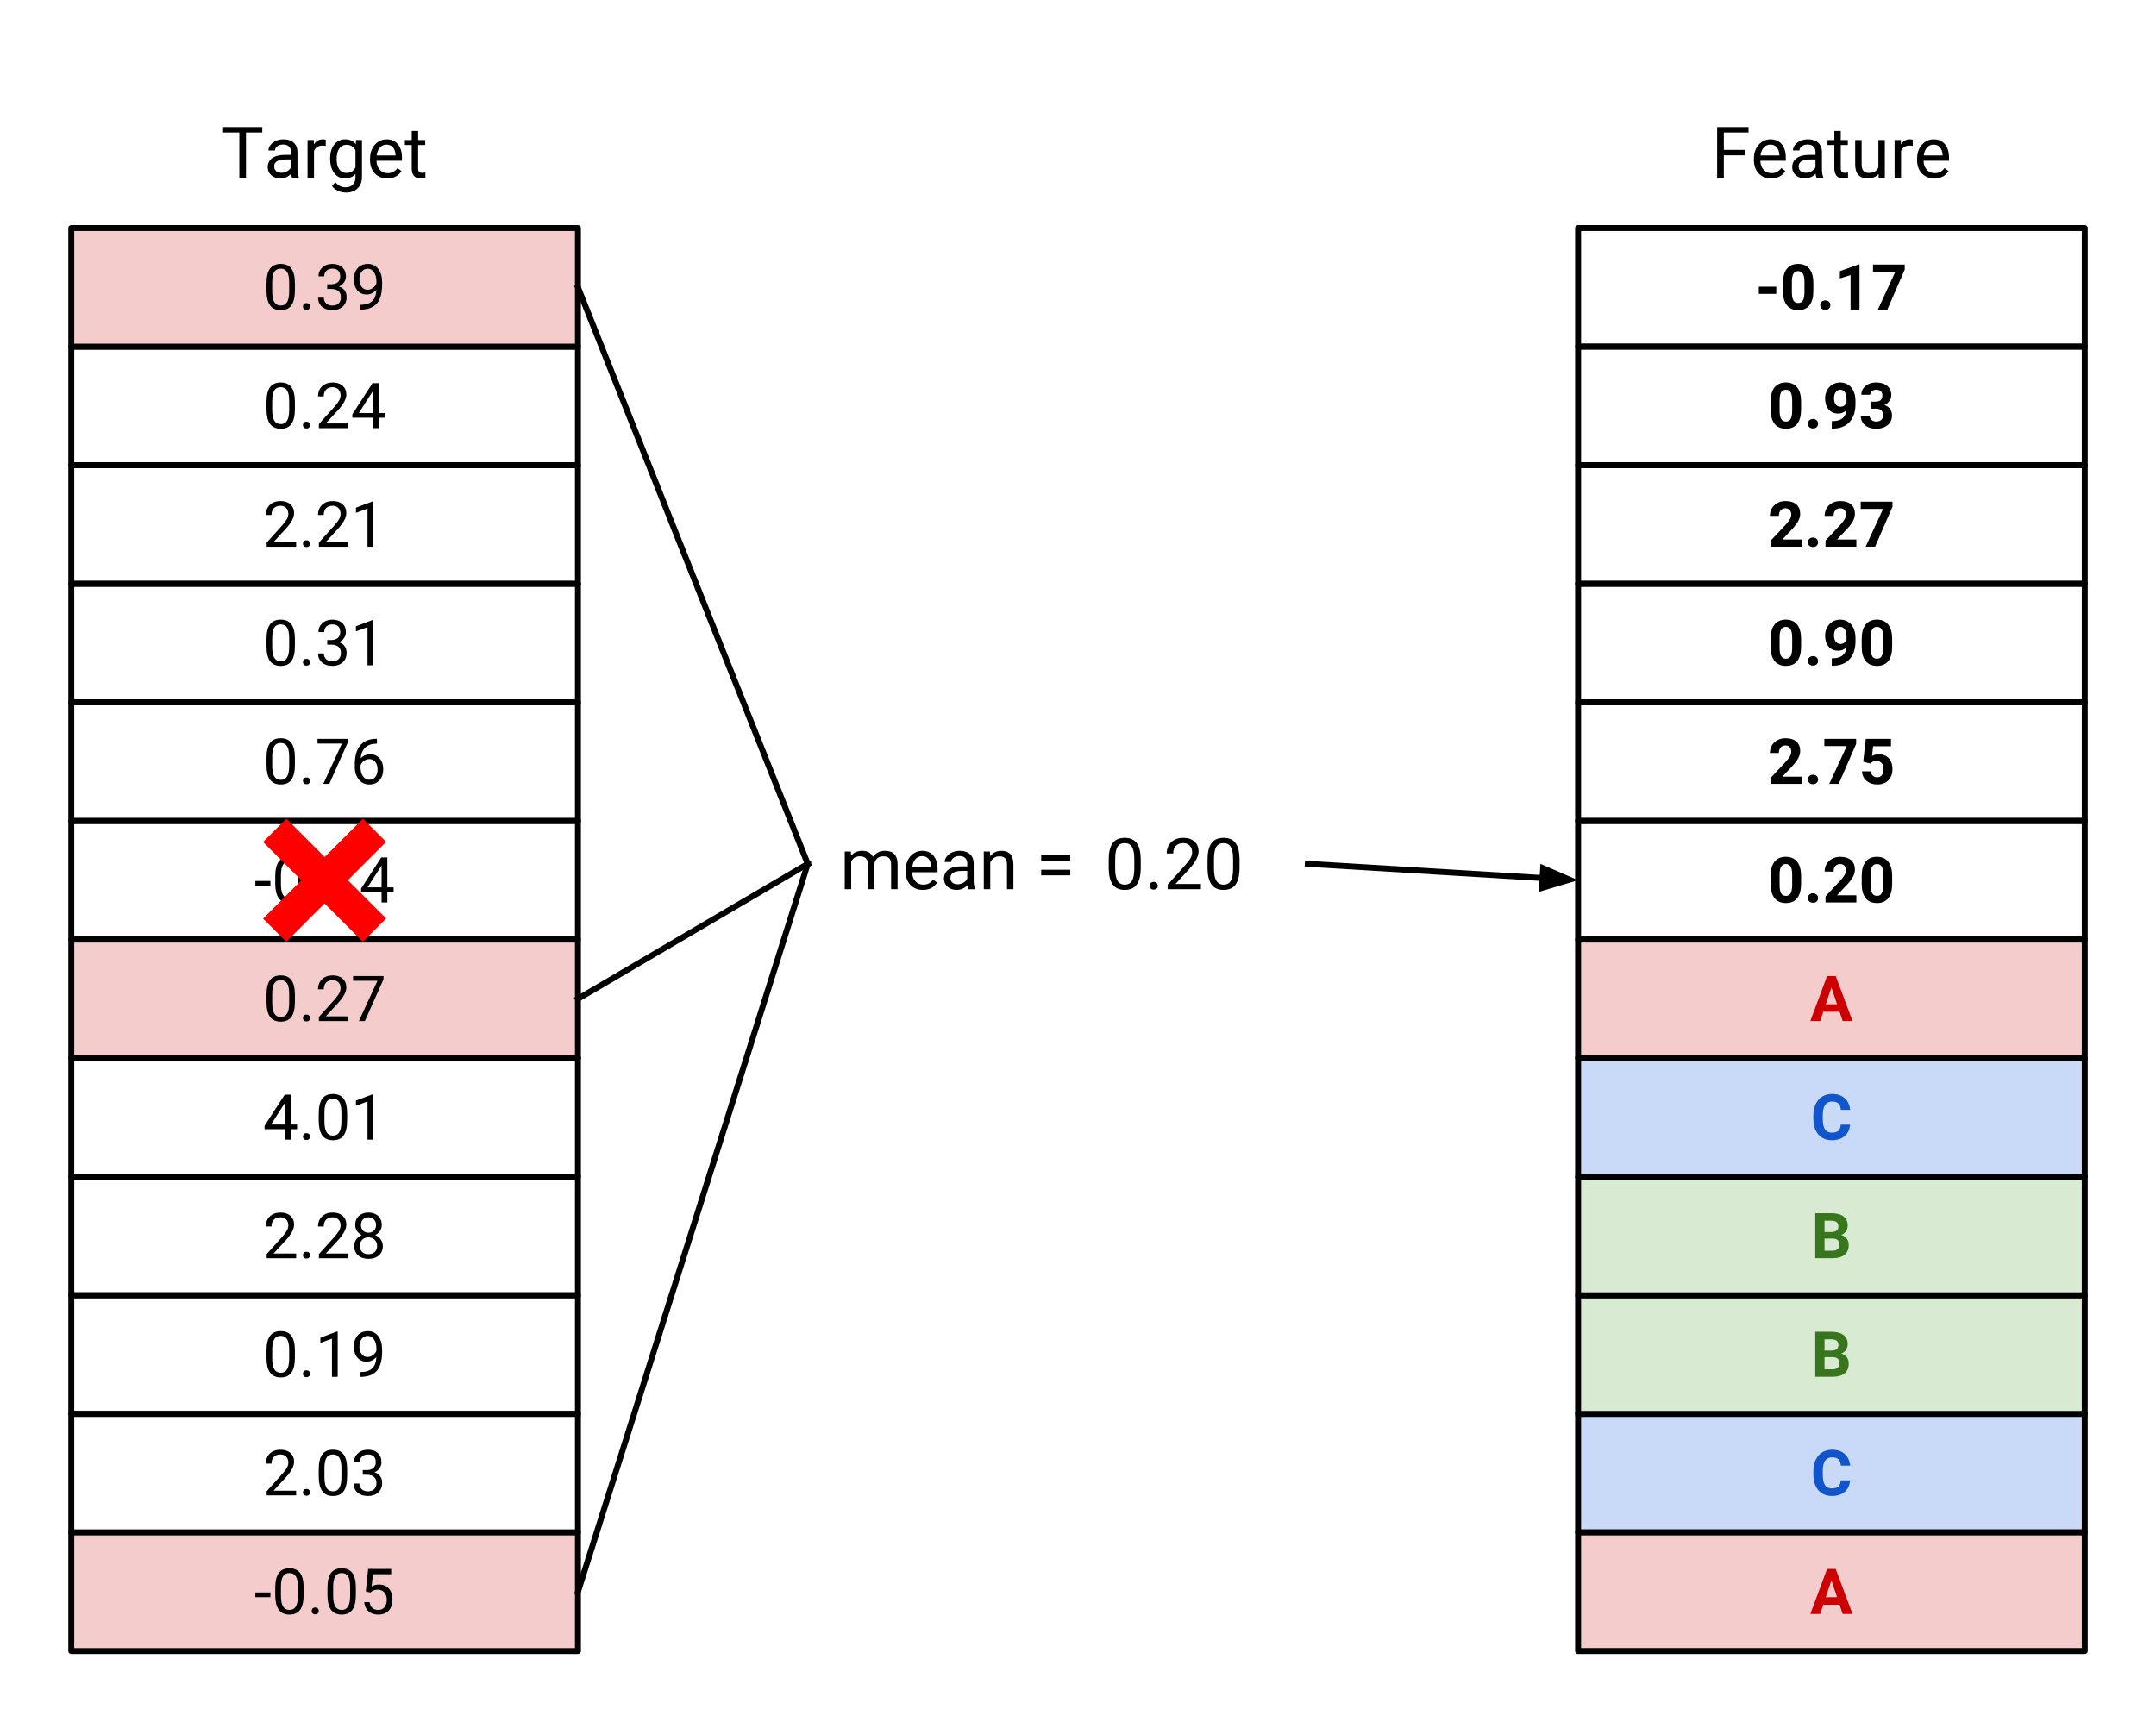 <svg version="1.1" viewBox="0.0 0.0 726.005 581.85" fill="none" stroke="none" stroke-linecap="square" stroke-miterlimit="10" xmlns:xlink="http://www.w3.org/1999/xlink" xmlns="http://www.w3.org/2000/svg"><clipPath id="p.0"><path d="m0 0l726.005 0l0 581.85l-726.005 0l0 -581.85z" clip-rule="nonzero"/></clipPath><g clip-path="url(#p.0)"><path fill="#000000" fill-opacity="0.0" d="m0 0l726.005 0l0 581.85l-726.005 0z" fill-rule="evenodd"/><path fill="#000000" fill-opacity="0.0" d="m0 0l726.016 0l0 581.858l-726.016 0z" fill-rule="evenodd"/><path fill="#000000" fill-opacity="0.0" d="m42.142 25.811l134.331 0l0 50.992l-134.331 0z" fill-rule="evenodd"/><path fill="#000000" d="m88.315 44.628l-5.484 0l0 15.219l-2.234 0l0 -15.219l-5.469 0l0 -1.844l13.188 0l0 1.844zm10.023 15.219q-0.188 -0.375 -0.297 -1.344q-1.516 1.578 -3.609 1.578q-1.875 0 -3.078 -1.062q-1.203 -1.062 -1.203 -2.688q0 -1.984 1.5 -3.078q1.516 -1.094 4.234 -1.094l2.109 0l0 -1.0q0 -1.141 -0.688 -1.812q-0.672 -0.672 -1.984 -0.672q-1.172 0 -1.953 0.594q-0.781 0.578 -0.781 1.406l-2.188 0q0 -0.938 0.672 -1.828q0.688 -0.891 1.828 -1.406q1.156 -0.516 2.547 -0.516q2.188 0 3.422 1.109q1.25 1.094 1.297 3.016l0 5.828q0 1.75 0.453 2.781l0 0.188l-2.281 0zm-3.594 -1.656q1.016 0 1.922 -0.516q0.922 -0.531 1.328 -1.375l0 -2.609l-1.688 0q-3.984 0 -3.984 2.328q0 1.031 0.672 1.609q0.688 0.562 1.75 0.562zm14.945 -9.078q-0.484 -0.078 -1.062 -0.078q-2.125 0 -2.891 1.812l0 9.0l-2.172 0l0 -12.688l2.109 0l0.031 1.469q1.078 -1.703 3.031 -1.703q0.625 0 0.953 0.172l0 2.016zm1.48 4.281q0 -2.953 1.375 -4.703q1.375 -1.766 3.625 -1.766q2.328 0 3.625 1.641l0.109 -1.406l1.984 0l0 12.375q0 2.469 -1.469 3.891q-1.453 1.422 -3.922 1.422q-1.359 0 -2.672 -0.594q-1.312 -0.578 -2.016 -1.609l1.125 -1.297q1.406 1.719 3.422 1.719q1.578 0 2.453 -0.891q0.891 -0.891 0.891 -2.5l0 -1.094q-1.297 1.5 -3.547 1.5q-2.234 0 -3.609 -1.797q-1.375 -1.797 -1.375 -4.891zm2.188 0.25q0 2.141 0.875 3.375q0.875 1.219 2.453 1.219q2.062 0 3.016 -1.859l0 -5.797q-1.0 -1.812 -2.984 -1.812q-1.578 0 -2.469 1.234q-0.891 1.234 -0.891 3.641zm17.059 6.438q-2.578 0 -4.203 -1.688q-1.609 -1.703 -1.609 -4.531l0 -0.406q0 -1.891 0.719 -3.359q0.719 -1.484 2.016 -2.328q1.297 -0.844 2.813 -0.844q2.469 0 3.828 1.641q1.375 1.625 1.375 4.656l0 0.906l-8.578 0q0.047 1.875 1.094 3.031q1.047 1.156 2.656 1.156q1.156 0 1.953 -0.469q0.797 -0.469 1.391 -1.25l1.328 1.031q-1.594 2.453 -4.781 2.453zm-0.266 -11.375q-1.312 0 -2.203 0.969q-0.891 0.953 -1.109 2.672l6.359 0l0 -0.172q-0.094 -1.641 -0.891 -2.547q-0.797 -0.922 -2.156 -0.922zm10.652 -4.609l0 3.062l2.375 0l0 1.688l-2.375 0l0 7.859q0 0.766 0.312 1.141q0.328 0.375 1.094 0.375q0.375 0 1.031 -0.141l0 1.766q-0.859 0.234 -1.672 0.234q-1.453 0 -2.188 -0.875q-0.734 -0.891 -0.734 -2.5l0 -7.859l-2.312 0l0 -1.688l2.312 0l0 -3.062l2.156 0z" fill-rule="nonzero"/><path fill="#000000" fill-opacity="0.0" d="m24.0 476.173l170.614 0l0 39.937l-170.614 0z" fill-rule="evenodd"/><path stroke="#000000" stroke-width="2.0" stroke-linejoin="round" stroke-linecap="butt" d="m24.0 476.173l170.614 0l0 39.937l-170.614 0z" fill-rule="evenodd"/><path fill="#000000" d="m99.724 503.622l-9.922 0l0 -1.391l5.25 -5.828q1.156 -1.328 1.594 -2.156q0.453 -0.828 0.453 -1.703q0 -1.188 -0.719 -1.938q-0.719 -0.766 -1.922 -0.766q-1.438 0 -2.234 0.812q-0.797 0.812 -0.797 2.281l-1.922 0q0 -2.094 1.344 -3.391q1.359 -1.297 3.609 -1.297q2.125 0 3.344 1.109q1.234 1.109 1.234 2.953q0 2.234 -2.859 5.328l-4.062 4.406l7.609 0l0 1.578zm2.289 -1.016q0 -0.5 0.297 -0.828q0.297 -0.328 0.891 -0.328q0.594 0 0.891 0.328q0.312 0.328 0.312 0.828q0 0.484 -0.312 0.812q-0.297 0.312 -0.891 0.312q-0.594 0 -0.891 -0.312q-0.297 -0.328 -0.297 -0.812zm14.879 -5.453q0 3.391 -1.156 5.031q-1.156 1.641 -3.609 1.641q-2.422 0 -3.594 -1.609q-1.172 -1.609 -1.203 -4.797l0 -2.578q0 -3.344 1.156 -4.969q1.156 -1.625 3.625 -1.625q2.438 0 3.594 1.578q1.156 1.562 1.188 4.828l0 2.5zm-1.922 -2.641q0 -2.438 -0.688 -3.547q-0.688 -1.125 -2.172 -1.125q-1.484 0 -2.172 1.109q-0.672 1.109 -0.688 3.422l0 3.078q0 2.469 0.703 3.641q0.719 1.172 2.172 1.172q1.422 0 2.109 -1.109q0.703 -1.109 0.734 -3.484l0 -3.156zm7.195 0.594l1.453 0q1.359 -0.031 2.141 -0.719q0.781 -0.703 0.781 -1.891q0 -2.656 -2.656 -2.656q-1.25 0 -2.0 0.719q-0.734 0.703 -0.734 1.875l-1.938 0q0 -1.797 1.312 -2.984q1.328 -1.203 3.359 -1.203q2.141 0 3.359 1.141q1.219 1.141 1.219 3.156q0 0.984 -0.641 1.922q-0.641 0.922 -1.734 1.375q1.25 0.391 1.922 1.312q0.688 0.922 0.688 2.234q0 2.047 -1.344 3.25q-1.328 1.188 -3.469 1.188q-2.125 0 -3.469 -1.156q-1.328 -1.156 -1.328 -3.047l1.938 0q0 1.203 0.781 1.922q0.781 0.719 2.094 0.719q1.391 0 2.125 -0.734q0.75 -0.734 0.75 -2.094q0 -1.328 -0.812 -2.031q-0.812 -0.703 -2.344 -0.734l-1.453 0l0 -1.562z" fill-rule="nonzero"/><path fill="#000000" fill-opacity="0.0" d="m24.0 436.236l170.614 0l0 39.937l-170.614 0z" fill-rule="evenodd"/><path stroke="#000000" stroke-width="2.0" stroke-linejoin="round" stroke-linecap="butt" d="m24.0 436.236l170.614 0l0 39.937l-170.614 0z" fill-rule="evenodd"/><path fill="#000000" d="m99.302 457.216q0 3.391 -1.156 5.031q-1.156 1.641 -3.609 1.641q-2.422 0 -3.594 -1.609q-1.172 -1.609 -1.203 -4.797l0 -2.578q0 -3.344 1.156 -4.969q1.156 -1.625 3.625 -1.625q2.438 0 3.594 1.578q1.156 1.562 1.188 4.828l0 2.5zm-1.922 -2.641q0 -2.438 -0.688 -3.547q-0.688 -1.125 -2.172 -1.125q-1.484 0 -2.172 1.109q-0.672 1.109 -0.688 3.422l0 3.078q0 2.469 0.703 3.641q0.719 1.172 2.172 1.172q1.422 0 2.109 -1.109q0.703 -1.109 0.734 -3.484l0 -3.156zm4.632 8.094q0 -0.5 0.297 -0.828q0.297 -0.328 0.891 -0.328q0.594 0 0.891 0.328q0.312 0.328 0.312 0.828q0 0.484 -0.312 0.812q-0.297 0.312 -0.891 0.312q-0.594 0 -0.891 -0.312q-0.297 -0.328 -0.297 -0.812zm11.707 1.016l-1.938 0l0 -12.844l-3.891 1.438l0 -1.75l5.531 -2.078l0.297 0l0 15.234zm13.023 -6.672q-0.594 0.719 -1.438 1.156q-0.844 0.438 -1.844 0.438q-1.312 0 -2.281 -0.641q-0.969 -0.641 -1.5 -1.812q-0.531 -1.172 -0.531 -2.594q0 -1.516 0.578 -2.734q0.578 -1.219 1.641 -1.859q1.062 -0.656 2.469 -0.656q2.25 0 3.547 1.688q1.297 1.688 1.297 4.578l0 0.562q0 4.438 -1.75 6.469q-1.75 2.031 -5.281 2.094l-0.375 0l0 -1.625l0.406 0q2.391 -0.047 3.672 -1.25q1.281 -1.203 1.391 -3.812zm-2.969 0q0.969 0 1.781 -0.594q0.828 -0.594 1.203 -1.469l0 -0.766q0 -1.891 -0.828 -3.078q-0.812 -1.188 -2.078 -1.188q-1.266 0 -2.047 0.984q-0.766 0.969 -0.766 2.547q0 1.562 0.734 2.562q0.75 1.0 2.0 1.0z" fill-rule="nonzero"/><path fill="#000000" fill-opacity="0.0" d="m24.0 396.299l170.614 0l0 39.937l-170.614 0z" fill-rule="evenodd"/><path stroke="#000000" stroke-width="2.0" stroke-linejoin="round" stroke-linecap="butt" d="m24.0 396.299l170.614 0l0 39.937l-170.614 0z" fill-rule="evenodd"/><path fill="#000000" d="m99.724 423.748l-9.922 0l0 -1.391l5.25 -5.828q1.156 -1.328 1.594 -2.156q0.453 -0.828 0.453 -1.703q0 -1.188 -0.719 -1.938q-0.719 -0.766 -1.922 -0.766q-1.438 0 -2.234 0.812q-0.797 0.812 -0.797 2.281l-1.922 0q0 -2.094 1.344 -3.391q1.359 -1.297 3.609 -1.297q2.125 0 3.344 1.109q1.234 1.109 1.234 2.953q0 2.234 -2.859 5.328l-4.062 4.406l7.609 0l0 1.578zm2.289 -1.016q0 -0.5 0.297 -0.828q0.297 -0.328 0.891 -0.328q0.594 0 0.891 0.328q0.312 0.328 0.312 0.828q0 0.484 -0.312 0.812q-0.297 0.312 -0.891 0.312q-0.594 0 -0.891 -0.312q-0.297 -0.328 -0.297 -0.812zm15.301 1.016l-9.922 0l0 -1.391l5.25 -5.828q1.156 -1.328 1.594 -2.156q0.453 -0.828 0.453 -1.703q0 -1.188 -0.719 -1.938q-0.719 -0.766 -1.922 -0.766q-1.438 0 -2.234 0.812q-0.797 0.812 -0.797 2.281l-1.922 0q0 -2.094 1.344 -3.391q1.359 -1.297 3.609 -1.297q2.125 0 3.344 1.109q1.234 1.109 1.234 2.953q0 2.234 -2.859 5.328l-4.062 4.406l7.609 0l0 1.578zm11.242 -11.203q0 1.125 -0.594 2.016q-0.594 0.891 -1.625 1.391q1.188 0.5 1.875 1.484q0.703 0.984 0.703 2.219q0 1.969 -1.328 3.141q-1.328 1.156 -3.5 1.156q-2.188 0 -3.5 -1.172q-1.312 -1.172 -1.312 -3.125q0 -1.234 0.672 -2.219q0.672 -0.984 1.859 -1.5q-1.016 -0.5 -1.609 -1.375q-0.578 -0.891 -0.578 -2.016q0 -1.922 1.234 -3.047q1.234 -1.125 3.234 -1.125q2.0 0 3.234 1.125q1.234 1.125 1.234 3.047zm-1.562 7.062q0 -1.266 -0.812 -2.062q-0.812 -0.812 -2.109 -0.812q-1.297 0 -2.094 0.797q-0.781 0.797 -0.781 2.094q0 1.281 0.766 2.031q0.766 0.734 2.125 0.734q1.359 0 2.125 -0.75q0.781 -0.75 0.781 -2.031zm-2.906 -9.641q-1.125 0 -1.828 0.703q-0.703 0.703 -0.703 1.906q0 1.156 0.688 1.875q0.688 0.703 1.844 0.703q1.156 0 1.844 -0.703q0.703 -0.719 0.703 -1.875q0 -1.156 -0.719 -1.875q-0.719 -0.734 -1.828 -0.734z" fill-rule="nonzero"/><path fill="#000000" fill-opacity="0.0" d="m24.0 356.362l170.614 0l0 39.937l-170.614 0z" fill-rule="evenodd"/><path stroke="#000000" stroke-width="2.0" stroke-linejoin="round" stroke-linecap="butt" d="m24.0 356.362l170.614 0l0 39.937l-170.614 0z" fill-rule="evenodd"/><path fill="#000000" d="m97.927 378.717l2.109 0l0 1.578l-2.109 0l0 3.516l-1.938 0l0 -3.516l-6.906 0l0 -1.141l6.797 -10.5l2.047 0l0 10.062zm-6.656 0l4.719 0l0 -7.438l-0.219 0.422l-4.5 7.016zm10.742 4.078q0 -0.5 0.297 -0.828q0.297 -0.328 0.891 -0.328q0.594 0 0.891 0.328q0.312 0.328 0.312 0.828q0 0.484 -0.312 0.812q-0.297 0.312 -0.891 0.312q-0.594 0 -0.891 -0.312q-0.297 -0.328 -0.297 -0.812zm14.879 -5.453q0 3.391 -1.156 5.031q-1.156 1.641 -3.609 1.641q-2.422 0 -3.594 -1.609q-1.172 -1.609 -1.203 -4.797l0 -2.578q0 -3.344 1.156 -4.969q1.156 -1.625 3.625 -1.625q2.438 0 3.594 1.578q1.156 1.562 1.188 4.828l0 2.5zm-1.922 -2.641q0 -2.438 -0.688 -3.547q-0.688 -1.125 -2.172 -1.125q-1.484 0 -2.172 1.109q-0.672 1.109 -0.688 3.422l0 3.078q0 2.469 0.703 3.641q0.719 1.172 2.172 1.172q1.422 0 2.109 -1.109q0.703 -1.109 0.734 -3.484l0 -3.156zm10.726 9.109l-1.938 0l0 -12.844l-3.891 1.438l0 -1.75l5.531 -2.078l0.297 0l0 15.234z" fill-rule="nonzero"/><path fill="#f4cccc" d="m24.0 316.425l170.614 0l0 39.937l-170.614 0z" fill-rule="evenodd"/><path stroke="#000000" stroke-width="2.0" stroke-linejoin="round" stroke-linecap="butt" d="m24.0 316.425l170.614 0l0 39.937l-170.614 0z" fill-rule="evenodd"/><path fill="#000000" d="m99.302 337.405q0 3.391 -1.156 5.031q-1.156 1.641 -3.609 1.641q-2.422 0 -3.594 -1.609q-1.172 -1.609 -1.203 -4.797l0 -2.578q0 -3.344 1.156 -4.969q1.156 -1.625 3.625 -1.625q2.438 0 3.594 1.578q1.156 1.562 1.188 4.828l0 2.5zm-1.922 -2.641q0 -2.438 -0.688 -3.547q-0.688 -1.125 -2.172 -1.125q-1.484 0 -2.172 1.109q-0.672 1.109 -0.688 3.422l0 3.078q0 2.469 0.703 3.641q0.719 1.172 2.172 1.172q1.422 0 2.109 -1.109q0.703 -1.109 0.734 -3.484l0 -3.156zm4.632 8.094q0 -0.5 0.297 -0.828q0.297 -0.328 0.891 -0.328q0.594 0 0.891 0.328q0.312 0.328 0.312 0.828q0 0.484 -0.312 0.812q-0.297 0.312 -0.891 0.312q-0.594 0 -0.891 -0.312q-0.297 -0.328 -0.297 -0.812zm15.301 1.016l-9.922 0l0 -1.391l5.25 -5.828q1.156 -1.328 1.594 -2.156q0.453 -0.828 0.453 -1.703q0 -1.188 -0.719 -1.938q-0.719 -0.766 -1.922 -0.766q-1.438 0 -2.234 0.812q-0.797 0.812 -0.797 2.281l-1.922 0q0 -2.094 1.344 -3.391q1.359 -1.297 3.609 -1.297q2.125 0 3.344 1.109q1.234 1.109 1.234 2.953q0 2.234 -2.859 5.328l-4.062 4.406l7.609 0l0 1.578zm11.836 -14.078l-6.281 14.078l-2.016 0l6.266 -13.578l-8.219 0l0 -1.578l10.25 0l0 1.078z" fill-rule="nonzero"/><path fill="#000000" fill-opacity="0.0" d="m24.0 276.488l170.614 0l0 39.937l-170.614 0z" fill-rule="evenodd"/><path stroke="#000000" stroke-width="2.0" stroke-linejoin="round" stroke-linecap="butt" d="m24.0 276.488l170.614 0l0 39.937l-170.614 0z" fill-rule="evenodd"/><path fill="#000000" d="m91.063 298.28l-5.078 0l0 -1.578l5.078 0l0 1.578zm11.181 -0.812q0 3.391 -1.156 5.031q-1.156 1.641 -3.609 1.641q-2.422 0 -3.594 -1.609q-1.172 -1.609 -1.203 -4.797l0 -2.578q0 -3.344 1.156 -4.969q1.156 -1.625 3.625 -1.625q2.438 0 3.594 1.578q1.156 1.562 1.188 4.828l0 2.5zm-1.922 -2.641q0 -2.438 -0.688 -3.547q-0.688 -1.125 -2.172 -1.125q-1.484 0 -2.172 1.109q-0.672 1.109 -0.688 3.422l0 3.078q0 2.469 0.703 3.641q0.719 1.172 2.172 1.172q1.422 0 2.109 -1.109q0.703 -1.109 0.734 -3.484l0 -3.156zm4.632 8.094q0 -0.5 0.297 -0.828q0.297 -0.328 0.891 -0.328q0.594 0 0.891 0.328q0.312 0.328 0.312 0.828q0 0.484 -0.312 0.812q-0.297 0.312 -0.891 0.312q-0.594 0 -0.891 -0.312q-0.297 -0.328 -0.297 -0.812zm15.16 -13.062l-6.281 14.078l-2.016 0l6.266 -13.578l-8.219 0l0 -1.578l10.25 0l0 1.078zm10.32 8.984l2.109 0l0 1.578l-2.109 0l0 3.516l-1.938 0l0 -3.516l-6.906 0l0 -1.141l6.797 -10.5l2.047 0l0 10.062zm-6.656 0l4.719 0l0 -7.438l-0.219 0.422l-4.5 7.016z" fill-rule="nonzero"/><path fill="#000000" fill-opacity="0.0" d="m24.0 236.551l170.614 0l0 39.937l-170.614 0z" fill-rule="evenodd"/><path stroke="#000000" stroke-width="2.0" stroke-linejoin="round" stroke-linecap="butt" d="m24.0 236.551l170.614 0l0 39.937l-170.614 0z" fill-rule="evenodd"/><path fill="#000000" d="m99.302 257.531q0 3.391 -1.156 5.031q-1.156 1.641 -3.609 1.641q-2.422 0 -3.594 -1.609q-1.172 -1.609 -1.203 -4.797l0 -2.578q0 -3.344 1.156 -4.969q1.156 -1.625 3.625 -1.625q2.438 0 3.594 1.578q1.156 1.562 1.188 4.828l0 2.5zm-1.922 -2.641q0 -2.438 -0.688 -3.547q-0.688 -1.125 -2.172 -1.125q-1.484 0 -2.172 1.109q-0.672 1.109 -0.688 3.422l0 3.078q0 2.469 0.703 3.641q0.719 1.172 2.172 1.172q1.422 0 2.109 -1.109q0.703 -1.109 0.734 -3.484l0 -3.156zm4.632 8.094q0 -0.5 0.297 -0.828q0.297 -0.328 0.891 -0.328q0.594 0 0.891 0.328q0.312 0.328 0.312 0.828q0 0.484 -0.312 0.812q-0.297 0.312 -0.891 0.312q-0.594 0 -0.891 -0.312q-0.297 -0.328 -0.297 -0.812zm15.16 -13.063l-6.281 14.078l-2.016 0l6.266 -13.578l-8.219 0l0 -1.578l10.25 0l0 1.078zm9.757 -1.094l0 1.641l-0.359 0q-2.25 0.031 -3.594 1.328q-1.328 1.297 -1.531 3.625q1.203 -1.375 3.266 -1.375q1.984 0 3.156 1.406q1.187 1.391 1.187 3.594q0 2.344 -1.281 3.75q-1.266 1.406 -3.406 1.406q-2.188 0 -3.547 -1.672q-1.344 -1.672 -1.344 -4.297l0 -0.75q0 -4.172 1.781 -6.391q1.797 -2.219 5.328 -2.266l0.344 0zm-2.531 6.828q-1.0 0 -1.828 0.594q-0.828 0.594 -1.156 1.484l0 0.719q0 1.875 0.844 3.016q0.844 1.141 2.109 1.141q1.297 0 2.031 -0.953q0.75 -0.953 0.75 -2.516q0 -1.562 -0.75 -2.516q-0.75 -0.969 -2.0 -0.969z" fill-rule="nonzero"/><path fill="#000000" fill-opacity="0.0" d="m24.0 196.614l170.614 0l0 39.937l-170.614 0z" fill-rule="evenodd"/><path stroke="#000000" stroke-width="2.0" stroke-linejoin="round" stroke-linecap="butt" d="m24.0 196.614l170.614 0l0 39.937l-170.614 0z" fill-rule="evenodd"/><path fill="#000000" d="m99.302 217.594q0 3.391 -1.156 5.031q-1.156 1.641 -3.609 1.641q-2.422 0 -3.594 -1.609q-1.172 -1.609 -1.203 -4.797l0 -2.578q0 -3.344 1.156 -4.969q1.156 -1.625 3.625 -1.625q2.438 0 3.594 1.578q1.156 1.562 1.188 4.828l0 2.5zm-1.922 -2.641q0 -2.438 -0.688 -3.547q-0.688 -1.125 -2.172 -1.125q-1.484 0 -2.172 1.109q-0.672 1.109 -0.688 3.422l0 3.078q0 2.469 0.703 3.641q0.719 1.172 2.172 1.172q1.422 0 2.109 -1.109q0.703 -1.109 0.734 -3.484l0 -3.156zm4.632 8.094q0 -0.5 0.297 -0.828q0.297 -0.328 0.891 -0.328q0.594 0 0.891 0.328q0.312 0.328 0.312 0.828q0 0.484 -0.312 0.812q-0.297 0.312 -0.891 0.312q-0.594 0 -0.891 -0.312q-0.297 -0.328 -0.297 -0.812zm8.176 -7.5l1.453 0q1.359 -0.031 2.141 -0.719q0.781 -0.703 0.781 -1.891q0 -2.656 -2.656 -2.656q-1.25 0 -2.0 0.719q-0.734 0.703 -0.734 1.875l-1.938 0q0 -1.797 1.312 -2.984q1.328 -1.203 3.359 -1.203q2.141 0 3.359 1.141q1.219 1.141 1.219 3.156q0 0.984 -0.641 1.922q-0.641 0.922 -1.734 1.375q1.25 0.391 1.922 1.312q0.688 0.922 0.688 2.234q0 2.047 -1.344 3.25q-1.328 1.188 -3.469 1.188q-2.125 0 -3.469 -1.156q-1.328 -1.156 -1.328 -3.047l1.938 0q0 1.203 0.781 1.922q0.781 0.719 2.094 0.719q1.391 0 2.125 -0.734q0.75 -0.734 0.75 -2.094q0 -1.328 -0.812 -2.031q-0.812 -0.703 -2.344 -0.734l-1.453 0l0 -1.562zm15.507 8.516l-1.938 0l0 -12.844l-3.891 1.438l0 -1.75l5.531 -2.078l0.297 0l0 15.234z" fill-rule="nonzero"/><path fill="#000000" fill-opacity="0.0" d="m24.0 156.677l170.614 0l0 39.937l-170.614 0z" fill-rule="evenodd"/><path stroke="#000000" stroke-width="2.0" stroke-linejoin="round" stroke-linecap="butt" d="m24.0 156.677l170.614 0l0 39.937l-170.614 0z" fill-rule="evenodd"/><path fill="#000000" d="m99.724 184.126l-9.922 0l0 -1.391l5.25 -5.828q1.156 -1.328 1.594 -2.156q0.453 -0.828 0.453 -1.703q0 -1.188 -0.719 -1.938q-0.719 -0.766 -1.922 -0.766q-1.438 0 -2.234 0.812q-0.797 0.812 -0.797 2.281l-1.922 0q0 -2.094 1.344 -3.391q1.359 -1.297 3.609 -1.297q2.125 0 3.344 1.109q1.234 1.109 1.234 2.953q0 2.234 -2.859 5.328l-4.062 4.406l7.609 0l0 1.578zm2.289 -1.016q0 -0.5 0.297 -0.828q0.297 -0.328 0.891 -0.328q0.594 0 0.891 0.328q0.312 0.328 0.312 0.828q0 0.484 -0.312 0.812q-0.297 0.312 -0.891 0.312q-0.594 0 -0.891 -0.312q-0.297 -0.328 -0.297 -0.812zm15.301 1.016l-9.922 0l0 -1.391l5.25 -5.828q1.156 -1.328 1.594 -2.156q0.453 -0.828 0.453 -1.703q0 -1.188 -0.719 -1.938q-0.719 -0.766 -1.922 -0.766q-1.438 0 -2.234 0.812q-0.797 0.812 -0.797 2.281l-1.922 0q0 -2.094 1.344 -3.391q1.359 -1.297 3.609 -1.297q2.125 0 3.344 1.109q1.234 1.109 1.234 2.953q0 2.234 -2.859 5.328l-4.062 4.406l7.609 0l0 1.578zm8.382 0l-1.938 0l0 -12.844l-3.891 1.438l0 -1.75l5.531 -2.078l0.297 0l0 15.234z" fill-rule="nonzero"/><path fill="#000000" fill-opacity="0.0" d="m24.0 116.74l170.614 0l0 39.937l-170.614 0z" fill-rule="evenodd"/><path stroke="#000000" stroke-width="2.0" stroke-linejoin="round" stroke-linecap="butt" d="m24.0 116.74l170.614 0l0 39.937l-170.614 0z" fill-rule="evenodd"/><path fill="#000000" d="m99.302 137.72q0 3.391 -1.156 5.031q-1.156 1.641 -3.609 1.641q-2.422 0 -3.594 -1.609q-1.172 -1.609 -1.203 -4.797l0 -2.578q0 -3.344 1.156 -4.969q1.156 -1.625 3.625 -1.625q2.438 0 3.594 1.578q1.156 1.562 1.188 4.828l0 2.5zm-1.922 -2.641q0 -2.438 -0.688 -3.547q-0.688 -1.125 -2.172 -1.125q-1.484 0 -2.172 1.109q-0.672 1.109 -0.688 3.422l0 3.078q0 2.469 0.703 3.641q0.719 1.172 2.172 1.172q1.422 0 2.109 -1.109q0.703 -1.109 0.734 -3.484l0 -3.156zm4.632 8.094q0 -0.5 0.297 -0.828q0.297 -0.328 0.891 -0.328q0.594 0 0.891 0.328q0.312 0.328 0.312 0.828q0 0.484 -0.312 0.812q-0.297 0.312 -0.891 0.312q-0.594 0 -0.891 -0.312q-0.297 -0.328 -0.297 -0.812zm15.301 1.016l-9.922 0l0 -1.391l5.25 -5.828q1.156 -1.328 1.594 -2.156q0.453 -0.828 0.453 -1.703q0 -1.188 -0.719 -1.938q-0.719 -0.766 -1.922 -0.766q-1.438 0 -2.234 0.812q-0.797 0.812 -0.797 2.281l-1.922 0q0 -2.094 1.344 -3.391q1.359 -1.297 3.609 -1.297q2.125 0 3.344 1.109q1.234 1.109 1.234 2.953q0 2.234 -2.859 5.328l-4.062 4.406l7.609 0l0 1.578zm10.179 -5.094l2.109 0l0 1.578l-2.109 0l0 3.516l-1.938 0l0 -3.516l-6.906 0l0 -1.141l6.797 -10.5l2.047 0l0 10.062zm-6.656 0l4.719 0l0 -7.438l-0.219 0.422l-4.5 7.016z" fill-rule="nonzero"/><path fill="#f4cccc" d="m24.0 76.803l170.614 0l0 39.937l-170.614 0z" fill-rule="evenodd"/><path stroke="#000000" stroke-width="2.0" stroke-linejoin="round" stroke-linecap="butt" d="m24.0 76.803l170.614 0l0 39.937l-170.614 0z" fill-rule="evenodd"/><path fill="#000000" d="m99.302 97.783q0 3.391 -1.156 5.031q-1.156 1.641 -3.609 1.641q-2.422 0 -3.594 -1.609q-1.172 -1.609 -1.203 -4.797l0 -2.578q0 -3.344 1.156 -4.969q1.156 -1.625 3.625 -1.625q2.438 0 3.594 1.578q1.156 1.562 1.188 4.828l0 2.5zm-1.922 -2.641q0 -2.438 -0.688 -3.547q-0.688 -1.125 -2.172 -1.125q-1.484 0 -2.172 1.109q-0.672 1.109 -0.688 3.422l0 3.078q0 2.469 0.703 3.641q0.719 1.172 2.172 1.172q1.422 0 2.109 -1.109q0.703 -1.109 0.734 -3.484l0 -3.156zm4.632 8.094q0 -0.5 0.297 -0.828q0.297 -0.328 0.891 -0.328q0.594 0 0.891 0.328q0.312 0.328 0.312 0.828q0 0.484 -0.312 0.812q-0.297 0.312 -0.891 0.312q-0.594 0 -0.891 -0.312q-0.297 -0.328 -0.297 -0.812zm8.176 -7.5l1.453 0q1.359 -0.031 2.141 -0.719q0.781 -0.703 0.781 -1.891q0 -2.656 -2.656 -2.656q-1.25 0 -2.0 0.719q-0.734 0.703 -0.734 1.875l-1.938 0q0 -1.797 1.312 -2.984q1.328 -1.203 3.359 -1.203q2.141 0 3.359 1.141q1.219 1.141 1.219 3.156q0 0.984 -0.641 1.922q-0.641 0.922 -1.734 1.375q1.25 0.391 1.922 1.312q0.688 0.922 0.688 2.234q0 2.047 -1.344 3.25q-1.328 1.188 -3.469 1.188q-2.125 0 -3.469 -1.156q-1.328 -1.156 -1.328 -3.047l1.938 0q0 1.203 0.781 1.922q0.781 0.719 2.094 0.719q1.391 0 2.125 -0.734q0.75 -0.734 0.75 -2.094q0 -1.328 -0.812 -2.031q-0.812 -0.703 -2.344 -0.734l-1.453 0l0 -1.562zm16.554 1.844q-0.594 0.719 -1.438 1.156q-0.844 0.438 -1.844 0.438q-1.312 0 -2.281 -0.641q-0.969 -0.641 -1.5 -1.812q-0.531 -1.172 -0.531 -2.594q0 -1.516 0.578 -2.734q0.578 -1.219 1.641 -1.859q1.062 -0.656 2.469 -0.656q2.25 0 3.547 1.688q1.297 1.688 1.297 4.578l0 0.562q0 4.438 -1.75 6.469q-1.75 2.031 -5.281 2.094l-0.375 0l0 -1.625l0.406 0q2.391 -0.047 3.672 -1.25q1.281 -1.203 1.391 -3.812zm-2.969 0q0.969 0 1.781 -0.594q0.828 -0.594 1.203 -1.469l0 -0.766q0 -1.891 -0.828 -3.078q-0.812 -1.188 -2.078 -1.188q-1.266 0 -2.047 0.984q-0.766 0.969 -0.766 2.547q0 1.562 0.734 2.562q0.75 1.0 2.0 1.0z" fill-rule="nonzero"/><path fill="#f4cccc" d="m24.0 516.11l170.614 0l0 39.937l-170.614 0z" fill-rule="evenodd"/><path stroke="#000000" stroke-width="2.0" stroke-linejoin="round" stroke-linecap="butt" d="m24.0 516.11l170.614 0l0 39.937l-170.614 0z" fill-rule="evenodd"/><path fill="#000000" d="m91.063 537.902l-5.078 0l0 -1.578l5.078 0l0 1.578zm11.181 -0.812q0 3.391 -1.156 5.031q-1.156 1.641 -3.609 1.641q-2.422 0 -3.594 -1.609q-1.172 -1.609 -1.203 -4.797l0 -2.578q0 -3.344 1.156 -4.969q1.156 -1.625 3.625 -1.625q2.438 0 3.594 1.578q1.156 1.562 1.188 4.828l0 2.5zm-1.922 -2.641q0 -2.438 -0.688 -3.547q-0.688 -1.125 -2.172 -1.125q-1.484 0 -2.172 1.109q-0.672 1.109 -0.688 3.422l0 3.078q0 2.469 0.703 3.641q0.719 1.172 2.172 1.172q1.422 0 2.109 -1.109q0.703 -1.109 0.734 -3.484l0 -3.156zm4.632 8.094q0 -0.5 0.297 -0.828q0.297 -0.328 0.891 -0.328q0.594 0 0.891 0.328q0.312 0.328 0.312 0.828q0 0.484 -0.312 0.812q-0.297 0.312 -0.891 0.312q-0.594 0 -0.891 -0.312q-0.297 -0.328 -0.297 -0.812zm14.879 -5.453q0 3.391 -1.156 5.031q-1.156 1.641 -3.609 1.641q-2.422 0 -3.594 -1.609q-1.172 -1.609 -1.203 -4.797l0 -2.578q0 -3.344 1.156 -4.969q1.156 -1.625 3.625 -1.625q2.438 0 3.594 1.578q1.156 1.562 1.188 4.828l0 2.5zm-1.922 -2.641q0 -2.438 -0.688 -3.547q-0.688 -1.125 -2.172 -1.125q-1.484 0 -2.172 1.109q-0.672 1.109 -0.688 3.422l0 3.078q0 2.469 0.703 3.641q0.719 1.172 2.172 1.172q1.422 0 2.109 -1.109q0.703 -1.109 0.734 -3.484l0 -3.156zm5.273 1.5l0.781 -7.547l7.766 0l0 1.781l-6.141 0l-0.453 4.125q1.109 -0.656 2.531 -0.656q2.078 0 3.281 1.375q1.219 1.359 1.219 3.703q0 2.344 -1.266 3.688q-1.25 1.344 -3.531 1.344q-2.0 0 -3.281 -1.109q-1.266 -1.109 -1.438 -3.078l1.812 0q0.188 1.297 0.938 1.969q0.75 0.656 1.969 0.656q1.344 0 2.109 -0.922q0.766 -0.922 0.766 -2.531q0 -1.516 -0.828 -2.438q-0.828 -0.922 -2.203 -0.922q-1.25 0 -1.969 0.547l-0.516 0.422l-1.547 -0.406z" fill-rule="nonzero"/><path fill="#000000" fill-opacity="0.0" d="m549.543 25.807l134.331 0l0 50.992l-134.331 0z" fill-rule="evenodd"/><path fill="#000000" d="m587.629 52.312l-7.156 0l0 7.531l-2.25 0l0 -17.062l10.562 0l0 1.844l-8.312 0l0 5.844l7.156 0l0 1.844zm8.781 7.766q-2.578 0 -4.203 -1.688q-1.609 -1.703 -1.609 -4.531l0 -0.406q0 -1.891 0.719 -3.359q0.719 -1.484 2.016 -2.328q1.297 -0.844 2.812 -0.844q2.469 0 3.828 1.641q1.375 1.625 1.375 4.656l0 0.906l-8.578 0q0.047 1.875 1.094 3.031q1.047 1.156 2.656 1.156q1.156 0 1.953 -0.469q0.797 -0.469 1.391 -1.25l1.328 1.031q-1.594 2.453 -4.781 2.453zm-0.266 -11.375q-1.312 0 -2.203 0.969q-0.891 0.953 -1.109 2.672l6.359 0l0 -0.172q-0.094 -1.641 -0.891 -2.547q-0.797 -0.922 -2.156 -0.922zm15.543 11.141q-0.188 -0.375 -0.297 -1.344q-1.516 1.578 -3.609 1.578q-1.875 0 -3.078 -1.062q-1.203 -1.062 -1.203 -2.688q0 -1.984 1.5 -3.078q1.516 -1.094 4.234 -1.094l2.109 0l0 -1.0q0 -1.141 -0.688 -1.812q-0.672 -0.672 -1.984 -0.672q-1.172 0 -1.953 0.594q-0.781 0.578 -0.781 1.406l-2.188 0q0 -0.938 0.672 -1.828q0.688 -0.891 1.828 -1.406q1.156 -0.516 2.547 -0.516q2.188 0 3.422 1.109q1.25 1.094 1.297 3.016l0 5.828q0 1.75 0.453 2.781l0 0.188l-2.281 0zm-3.594 -1.656q1.016 0 1.922 -0.516q0.922 -0.531 1.328 -1.375l0 -2.609l-1.688 0q-3.984 0 -3.984 2.328q0 1.031 0.672 1.609q0.688 0.562 1.75 0.562zm11.758 -14.094l0 3.062l2.375 0l0 1.688l-2.375 0l0 7.859q0 0.766 0.312 1.141q0.328 0.375 1.094 0.375q0.375 0 1.031 -0.141l0 1.766q-0.859 0.234 -1.672 0.234q-1.453 0 -2.188 -0.875q-0.734 -0.891 -0.734 -2.5l0 -7.859l-2.312 0l0 -1.688l2.312 0l0 -3.062l2.156 0zm12.73 14.5q-1.266 1.484 -3.719 1.484q-2.016 0 -3.078 -1.172q-1.062 -1.188 -1.078 -3.5l0 -8.25l2.172 0l0 8.203q0 2.875 2.344 2.875q2.484 0 3.297 -1.844l0 -9.234l2.172 0l0 12.688l-2.062 0l-0.047 -1.25zm11.527 -9.484q-0.484 -0.078 -1.062 -0.078q-2.125 0 -2.891 1.812l0 9.0l-2.172 0l0 -12.688l2.109 0l0.031 1.469q1.078 -1.703 3.031 -1.703q0.625 0 0.953 0.172l0 2.016zm7.262 10.969q-2.578 0 -4.203 -1.688q-1.609 -1.703 -1.609 -4.531l0 -0.406q0 -1.891 0.719 -3.359q0.719 -1.484 2.016 -2.328q1.297 -0.844 2.812 -0.844q2.469 0 3.828 1.641q1.375 1.625 1.375 4.656l0 0.906l-8.578 0q0.047 1.875 1.094 3.031q1.047 1.156 2.656 1.156q1.156 0 1.953 -0.469q0.797 -0.469 1.391 -1.25l1.328 1.031q-1.594 2.453 -4.781 2.453zm-0.266 -11.375q-1.312 0 -2.203 0.969q-0.891 0.953 -1.109 2.672l6.359 0l0 -0.172q-0.094 -1.641 -0.891 -2.547q-0.797 -0.922 -2.156 -0.922z" fill-rule="nonzero"/><path fill="#c9daf8" d="m531.402 476.169l170.614 0l0 39.937l-170.614 0z" fill-rule="evenodd"/><path stroke="#000000" stroke-width="2.0" stroke-linejoin="round" stroke-linecap="butt" d="m531.402 476.169l170.614 0l0 39.937l-170.614 0z" fill-rule="evenodd"/><path fill="#1155cc" d="m622.981 498.571q-0.172 2.438 -1.797 3.844q-1.625 1.406 -4.297 1.406q-2.922 0 -4.594 -1.953q-1.672 -1.969 -1.672 -5.391l0 -0.938q0 -2.188 0.766 -3.844q0.781 -1.672 2.203 -2.562q1.438 -0.891 3.344 -0.891q2.625 0 4.219 1.406q1.609 1.406 1.859 3.953l-3.125 0q-0.109 -1.469 -0.812 -2.125q-0.703 -0.672 -2.141 -0.672q-1.562 0 -2.344 1.125q-0.781 1.109 -0.797 3.469l0 1.141q0 2.469 0.734 3.609q0.75 1.125 2.359 1.125q1.453 0 2.156 -0.656q0.719 -0.672 0.828 -2.047l3.109 0z" fill-rule="nonzero"/><path fill="#d9ead3" d="m531.402 436.232l170.614 0l0 39.937l-170.614 0z" fill-rule="evenodd"/><path stroke="#000000" stroke-width="2.0" stroke-linejoin="round" stroke-linecap="butt" d="m531.402 436.232l170.614 0l0 39.937l-170.614 0z" fill-rule="evenodd"/><path fill="#38761d" d="m611.262 463.681l0 -15.156l5.312 0q2.75 0 4.172 1.062q1.438 1.047 1.438 3.094q0 1.109 -0.578 1.953q-0.578 0.844 -1.594 1.25q1.172 0.281 1.844 1.172q0.672 0.891 0.672 2.172q0 2.188 -1.406 3.312q-1.391 1.125 -3.969 1.141l-5.891 0zm3.125 -6.609l0 4.094l2.672 0q1.109 0 1.719 -0.516q0.625 -0.531 0.625 -1.453q0 -2.094 -2.156 -2.125l-2.859 0zm0 -2.203l2.312 0q2.359 -0.047 2.359 -1.875q0 -1.031 -0.609 -1.484q-0.594 -0.453 -1.875 -0.453l-2.188 0l0 3.812z" fill-rule="nonzero"/><path fill="#d9ead3" d="m531.402 396.295l170.614 0l0 39.937l-170.614 0z" fill-rule="evenodd"/><path stroke="#000000" stroke-width="2.0" stroke-linejoin="round" stroke-linecap="butt" d="m531.402 396.295l170.614 0l0 39.937l-170.614 0z" fill-rule="evenodd"/><path fill="#38761d" d="m611.262 423.744l0 -15.156l5.312 0q2.75 0 4.172 1.062q1.438 1.047 1.438 3.094q0 1.109 -0.578 1.953q-0.578 0.844 -1.594 1.25q1.172 0.281 1.844 1.172q0.672 0.891 0.672 2.172q0 2.188 -1.406 3.312q-1.391 1.125 -3.969 1.141l-5.891 0zm3.125 -6.609l0 4.094l2.672 0q1.109 0 1.719 -0.516q0.625 -0.531 0.625 -1.453q0 -2.094 -2.156 -2.125l-2.859 0zm0 -2.203l2.312 0q2.359 -0.047 2.359 -1.875q0 -1.031 -0.609 -1.484q-0.594 -0.453 -1.875 -0.453l-2.188 0l0 3.812z" fill-rule="nonzero"/><path fill="#c9daf8" d="m531.402 356.358l170.614 0l0 39.937l-170.614 0z" fill-rule="evenodd"/><path stroke="#000000" stroke-width="2.0" stroke-linejoin="round" stroke-linecap="butt" d="m531.402 356.358l170.614 0l0 39.937l-170.614 0z" fill-rule="evenodd"/><path fill="#1155cc" d="m622.981 378.76q-0.172 2.438 -1.797 3.844q-1.625 1.406 -4.297 1.406q-2.922 0 -4.594 -1.953q-1.672 -1.969 -1.672 -5.391l0 -0.938q0 -2.188 0.766 -3.844q0.781 -1.672 2.203 -2.562q1.438 -0.891 3.344 -0.891q2.625 0 4.219 1.406q1.609 1.406 1.859 3.953l-3.125 0q-0.109 -1.469 -0.812 -2.125q-0.703 -0.672 -2.141 -0.672q-1.562 0 -2.344 1.125q-0.781 1.109 -0.797 3.469l0 1.141q0 2.469 0.734 3.609q0.75 1.125 2.359 1.125q1.453 0 2.156 -0.656q0.719 -0.672 0.828 -2.047l3.109 0z" fill-rule="nonzero"/><path fill="#f4cccc" d="m531.402 316.421l170.614 0l0 39.937l-170.614 0z" fill-rule="evenodd"/><path stroke="#000000" stroke-width="2.0" stroke-linejoin="round" stroke-linecap="butt" d="m531.402 316.421l170.614 0l0 39.937l-170.614 0z" fill-rule="evenodd"/><path fill="#cc0000" d="m619.455 340.745l-5.484 0l-1.047 3.125l-3.312 0l5.641 -15.156l2.891 0l5.672 15.156l-3.312 0l-1.047 -3.125zm-4.641 -2.531l3.797 0l-1.906 -5.672l-1.891 5.672z" fill-rule="nonzero"/><path fill="#000000" fill-opacity="0.0" d="m531.402 276.484l170.614 0l0 39.937l-170.614 0z" fill-rule="evenodd"/><path stroke="#000000" stroke-width="2.0" stroke-linejoin="round" stroke-linecap="butt" d="m531.402 276.484l170.614 0l0 39.937l-170.614 0z" fill-rule="evenodd"/><path fill="#000000" d="m606.49 297.667q0 3.141 -1.297 4.812q-1.297 1.656 -3.812 1.656q-2.484 0 -3.797 -1.625q-1.312 -1.641 -1.344 -4.688l0 -2.797q0 -3.172 1.312 -4.812q1.328 -1.656 3.797 -1.656q2.484 0 3.797 1.641q1.312 1.625 1.344 4.672l0 2.797zm-3.0 -3.062q0 -1.891 -0.516 -2.75q-0.516 -0.859 -1.609 -0.859q-1.062 0 -1.578 0.828q-0.5 0.812 -0.531 2.547l0 3.688q0 1.859 0.5 2.766q0.516 0.891 1.625 0.891q1.109 0 1.594 -0.859q0.484 -0.875 0.516 -2.656l0 -3.594zm5.315 7.844q0 -0.719 0.484 -1.156q0.484 -0.453 1.219 -0.453q0.734 0 1.219 0.453q0.484 0.438 0.484 1.156q0 0.719 -0.484 1.156q-0.469 0.438 -1.219 0.438q-0.75 0 -1.234 -0.438q-0.469 -0.438 -0.469 -1.156zm16.306 1.484l-10.391 0l0 -2.062l4.906 -5.234q1.016 -1.094 1.5 -1.922q0.484 -0.828 0.484 -1.562q0 -1.0 -0.516 -1.578q-0.516 -0.578 -1.453 -0.578q-1.031 0 -1.625 0.703q-0.578 0.703 -0.578 1.844l-3.016 0q0 -1.391 0.656 -2.531q0.656 -1.141 1.859 -1.797q1.219 -0.656 2.75 -0.656q2.344 0 3.641 1.125q1.297 1.125 1.297 3.188q0 1.109 -0.594 2.281q-0.578 1.172 -1.984 2.719l-3.453 3.641l6.516 0l0 2.422zm12.049 -6.266q0 3.141 -1.297 4.812q-1.297 1.656 -3.812 1.656q-2.484 0 -3.797 -1.625q-1.312 -1.641 -1.344 -4.688l0 -2.797q0 -3.172 1.312 -4.812q1.328 -1.656 3.797 -1.656q2.484 0 3.797 1.641q1.312 1.625 1.344 4.672l0 2.797zm-3.0 -3.062q0 -1.891 -0.516 -2.75q-0.516 -0.859 -1.609 -0.859q-1.062 0 -1.578 0.828q-0.5 0.812 -0.531 2.547l0 3.688q0 1.859 0.5 2.766q0.516 0.891 1.625 0.891q1.109 0 1.594 -0.859q0.484 -0.875 0.516 -2.656l0 -3.594z" fill-rule="nonzero"/><path fill="#000000" fill-opacity="0.0" d="m531.402 236.547l170.614 0l0 39.937l-170.614 0z" fill-rule="evenodd"/><path stroke="#000000" stroke-width="2.0" stroke-linejoin="round" stroke-linecap="butt" d="m531.402 236.547l170.614 0l0 39.937l-170.614 0z" fill-rule="evenodd"/><path fill="#000000" d="m606.677 263.996l-10.391 0l0 -2.062l4.906 -5.234q1.016 -1.094 1.5 -1.922q0.484 -0.828 0.484 -1.562q0 -1.0 -0.516 -1.578q-0.516 -0.578 -1.453 -0.578q-1.031 0 -1.625 0.703q-0.578 0.703 -0.578 1.844l-3.016 0q0 -1.391 0.656 -2.531q0.656 -1.141 1.859 -1.797q1.219 -0.656 2.75 -0.656q2.344 0 3.641 1.125q1.297 1.125 1.297 3.188q0 1.109 -0.594 2.281q-0.578 1.172 -1.984 2.719l-3.453 3.641l6.516 0l0 2.422zm2.127 -1.484q0 -0.719 0.484 -1.156q0.484 -0.453 1.219 -0.453q0.734 0 1.219 0.453q0.484 0.438 0.484 1.156q0 0.719 -0.484 1.156q-0.469 0.438 -1.219 0.438q-0.75 0 -1.234 -0.438q-0.469 -0.438 -0.469 -1.156zm16.228 -11.984l-5.859 13.469l-3.188 0l5.875 -12.719l-7.531 0l0 -2.438l10.703 0l0 1.688zm2.377 6.016l0.875 -7.703l8.484 0l0 2.5l-6.016 0l-0.375 3.266q1.062 -0.578 2.281 -0.578q2.156 0 3.375 1.344q1.234 1.344 1.234 3.766q0 1.469 -0.625 2.625q-0.609 1.156 -1.766 1.797q-1.156 0.641 -2.719 0.641q-1.375 0 -2.562 -0.547q-1.172 -0.562 -1.859 -1.562q-0.672 -1.016 -0.719 -2.312l2.984 0q0.094 0.953 0.656 1.484q0.562 0.516 1.484 0.516q1.016 0 1.562 -0.734q0.562 -0.734 0.562 -2.078q0 -1.297 -0.641 -1.984q-0.625 -0.688 -1.797 -0.688q-1.078 0 -1.734 0.562l-0.297 0.281l-2.391 -0.594z" fill-rule="nonzero"/><path fill="#000000" fill-opacity="0.0" d="m531.402 196.61l170.614 0l0 39.937l-170.614 0z" fill-rule="evenodd"/><path stroke="#000000" stroke-width="2.0" stroke-linejoin="round" stroke-linecap="butt" d="m531.402 196.61l170.614 0l0 39.937l-170.614 0z" fill-rule="evenodd"/><path fill="#000000" d="m606.49 217.793q0 3.141 -1.297 4.812q-1.297 1.656 -3.812 1.656q-2.484 0 -3.797 -1.625q-1.312 -1.641 -1.344 -4.688l0 -2.797q0 -3.172 1.312 -4.812q1.328 -1.656 3.797 -1.656q2.484 0 3.797 1.641q1.312 1.625 1.344 4.672l0 2.797zm-3.0 -3.062q0 -1.891 -0.516 -2.75q-0.516 -0.859 -1.609 -0.859q-1.062 0 -1.578 0.828q-0.5 0.812 -0.531 2.547l0 3.688q0 1.859 0.5 2.766q0.516 0.891 1.625 0.891q1.109 0 1.594 -0.859q0.484 -0.875 0.516 -2.656l0 -3.594zm5.315 7.844q0 -0.719 0.484 -1.156q0.484 -0.453 1.219 -0.453q0.734 0 1.219 0.453q0.484 0.438 0.484 1.156q0 0.719 -0.484 1.156q-0.469 0.438 -1.219 0.438q-0.75 0 -1.234 -0.438q-0.469 -0.438 -0.469 -1.156zm12.962 -4.578q-1.188 1.156 -2.75 1.156q-2.016 0 -3.234 -1.375q-1.203 -1.391 -1.203 -3.734q0 -1.484 0.656 -2.719q0.656 -1.25 1.812 -1.938q1.172 -0.703 2.625 -0.703q1.5 0 2.672 0.75q1.172 0.75 1.812 2.156q0.641 1.406 0.656 3.219l0 1.109q0 3.797 -1.891 5.969q-1.875 2.156 -5.344 2.312l-0.734 0l0 -2.5l0.672 -0.016q3.922 -0.172 4.25 -3.688zm-2.016 -1.141q0.734 0 1.25 -0.375q0.531 -0.375 0.797 -0.906l0 -1.25q0 -1.516 -0.578 -2.359q-0.578 -0.844 -1.562 -0.844q-0.906 0 -1.5 0.828q-0.578 0.828 -0.578 2.062q0 1.25 0.562 2.047q0.578 0.797 1.609 0.797zm17.409 0.938q0 3.141 -1.297 4.812q-1.297 1.656 -3.812 1.656q-2.484 0 -3.797 -1.625q-1.312 -1.641 -1.344 -4.688l0 -2.797q0 -3.172 1.312 -4.812q1.328 -1.656 3.797 -1.656q2.484 0 3.797 1.641q1.312 1.625 1.344 4.672l0 2.797zm-3.0 -3.062q0 -1.891 -0.516 -2.75q-0.516 -0.859 -1.609 -0.859q-1.062 0 -1.578 0.828q-0.5 0.812 -0.531 2.547l0 3.688q0 1.859 0.5 2.766q0.516 0.891 1.625 0.891q1.109 0 1.594 -0.859q0.484 -0.875 0.516 -2.656l0 -3.594z" fill-rule="nonzero"/><path fill="#000000" fill-opacity="0.0" d="m531.402 156.673l170.614 0l0 39.937l-170.614 0z" fill-rule="evenodd"/><path stroke="#000000" stroke-width="2.0" stroke-linejoin="round" stroke-linecap="butt" d="m531.402 156.673l170.614 0l0 39.937l-170.614 0z" fill-rule="evenodd"/><path fill="#000000" d="m606.677 184.122l-10.391 0l0 -2.062l4.906 -5.234q1.016 -1.094 1.5 -1.922q0.484 -0.828 0.484 -1.562q0 -1.0 -0.516 -1.578q-0.516 -0.578 -1.453 -0.578q-1.031 0 -1.625 0.703q-0.578 0.703 -0.578 1.844l-3.016 0q0 -1.391 0.656 -2.531q0.656 -1.141 1.859 -1.797q1.219 -0.656 2.75 -0.656q2.344 0 3.641 1.125q1.297 1.125 1.297 3.188q0 1.109 -0.594 2.281q-0.578 1.172 -1.984 2.719l-3.453 3.641l6.516 0l0 2.422zm2.127 -1.484q0 -0.719 0.484 -1.156q0.484 -0.453 1.219 -0.453q0.734 0 1.219 0.453q0.484 0.438 0.484 1.156q0 0.719 -0.484 1.156q-0.469 0.438 -1.219 0.438q-0.75 0 -1.234 -0.438q-0.469 -0.438 -0.469 -1.156zm16.306 1.484l-10.391 0l0 -2.062l4.906 -5.234q1.016 -1.094 1.5 -1.922q0.484 -0.828 0.484 -1.562q0 -1.0 -0.516 -1.578q-0.516 -0.578 -1.453 -0.578q-1.031 0 -1.625 0.703q-0.578 0.703 -0.578 1.844l-3.016 0q0 -1.391 0.656 -2.531q0.656 -1.141 1.859 -1.797q1.219 -0.656 2.75 -0.656q2.344 0 3.641 1.125q1.297 1.125 1.297 3.188q0 1.109 -0.594 2.281q-0.578 1.172 -1.984 2.719l-3.453 3.641l6.516 0l0 2.422zm12.159 -13.469l-5.859 13.469l-3.188 0l5.875 -12.719l-7.531 0l0 -2.438l10.703 0l0 1.688z" fill-rule="nonzero"/><path fill="#000000" fill-opacity="0.0" d="m531.402 116.736l170.614 0l0 39.937l-170.614 0z" fill-rule="evenodd"/><path stroke="#000000" stroke-width="2.0" stroke-linejoin="round" stroke-linecap="butt" d="m531.402 116.736l170.614 0l0 39.937l-170.614 0z" fill-rule="evenodd"/><path fill="#000000" d="m606.49 137.919q0 3.141 -1.297 4.812q-1.297 1.656 -3.812 1.656q-2.484 0 -3.797 -1.625q-1.312 -1.641 -1.344 -4.688l0 -2.797q0 -3.172 1.312 -4.812q1.328 -1.656 3.797 -1.656q2.484 0 3.797 1.641q1.312 1.625 1.344 4.672l0 2.797zm-3.0 -3.062q0 -1.891 -0.516 -2.75q-0.516 -0.859 -1.609 -0.859q-1.062 0 -1.578 0.828q-0.5 0.812 -0.531 2.547l0 3.688q0 1.859 0.5 2.766q0.516 0.891 1.625 0.891q1.109 0 1.594 -0.859q0.484 -0.875 0.516 -2.656l0 -3.594zm5.315 7.844q0 -0.719 0.484 -1.156q0.484 -0.453 1.219 -0.453q0.734 0 1.219 0.453q0.484 0.438 0.484 1.156q0 0.719 -0.484 1.156q-0.469 0.438 -1.219 0.438q-0.75 0 -1.234 -0.438q-0.469 -0.438 -0.469 -1.156zm12.962 -4.578q-1.188 1.156 -2.75 1.156q-2.016 0 -3.234 -1.375q-1.203 -1.391 -1.203 -3.734q0 -1.484 0.656 -2.719q0.656 -1.25 1.812 -1.938q1.172 -0.703 2.625 -0.703q1.5 0 2.672 0.75q1.172 0.75 1.812 2.156q0.641 1.406 0.656 3.219l0 1.109q0 3.797 -1.891 5.969q-1.875 2.156 -5.344 2.312l-0.734 0l0 -2.5l0.672 -0.016q3.922 -0.172 4.25 -3.688zm-2.016 -1.141q0.734 0 1.25 -0.375q0.531 -0.375 0.797 -0.906l0 -1.25q0 -1.516 -0.578 -2.359q-0.578 -0.844 -1.562 -0.844q-0.906 0 -1.5 0.828q-0.578 0.828 -0.578 2.062q0 1.25 0.562 2.047q0.578 0.797 1.609 0.797zm10.268 -1.719l1.609 0q1.141 0 1.688 -0.562q0.562 -0.578 0.562 -1.516q0 -0.922 -0.547 -1.422q-0.547 -0.516 -1.516 -0.516q-0.859 0 -1.453 0.469q-0.578 0.469 -0.578 1.234l-3.0 0q0 -1.188 0.641 -2.125q0.641 -0.953 1.781 -1.484q1.156 -0.531 2.547 -0.531q2.406 0 3.766 1.156q1.359 1.156 1.359 3.172q0 1.031 -0.641 1.906q-0.625 0.875 -1.656 1.344q1.281 0.469 1.906 1.391q0.625 0.906 0.625 2.156q0 2.016 -1.469 3.234q-1.469 1.219 -3.891 1.219q-2.281 0 -3.719 -1.188q-1.438 -1.203 -1.438 -3.172l3.0 0q0 0.859 0.641 1.406q0.641 0.531 1.578 0.531q1.078 0 1.688 -0.562q0.609 -0.578 0.609 -1.516q0 -2.266 -2.5 -2.266l-1.594 0l0 -2.359z" fill-rule="nonzero"/><path fill="#000000" fill-opacity="0.0" d="m531.402 76.799l170.614 0l0 39.937l-170.614 0z" fill-rule="evenodd"/><path stroke="#000000" stroke-width="2.0" stroke-linejoin="round" stroke-linecap="butt" d="m531.402 76.799l170.614 0l0 39.937l-170.614 0z" fill-rule="evenodd"/><path fill="#000000" d="m598.137 98.966l-5.875 0l0 -2.422l5.875 0l0 2.422zm12.488 -0.984q0 3.141 -1.297 4.812q-1.297 1.656 -3.812 1.656q-2.484 0 -3.797 -1.625q-1.312 -1.641 -1.344 -4.688l0 -2.797q0 -3.172 1.312 -4.812q1.328 -1.656 3.797 -1.656q2.484 0 3.797 1.641q1.312 1.625 1.344 4.672l0 2.797zm-3.0 -3.062q0 -1.891 -0.516 -2.75q-0.516 -0.859 -1.609 -0.859q-1.062 0 -1.578 0.828q-0.5 0.812 -0.531 2.547l0 3.688q0 1.859 0.5 2.766q0.516 0.891 1.625 0.891q1.109 0 1.594 -0.859q0.484 -0.875 0.516 -2.656l0 -3.594zm5.315 7.844q0 -0.719 0.484 -1.156q0.484 -0.453 1.219 -0.453q0.734 0 1.219 0.453q0.484 0.438 0.484 1.156q0 0.719 -0.484 1.156q-0.469 0.438 -1.219 0.438q-0.75 0 -1.234 -0.438q-0.469 -0.438 -0.469 -1.156zm13.228 1.484l-3.016 0l0 -11.594l-3.594 1.109l0 -2.453l6.281 -2.25l0.328 0l0 15.188zm15.237 -13.469l-5.859 13.469l-3.188 0l5.875 -12.719l-7.531 0l0 -2.438l10.703 0l0 1.688z" fill-rule="nonzero"/><path fill="#f4cccc" d="m531.402 516.106l170.614 0l0 39.937l-170.614 0z" fill-rule="evenodd"/><path stroke="#000000" stroke-width="2.0" stroke-linejoin="round" stroke-linecap="butt" d="m531.402 516.106l170.614 0l0 39.937l-170.614 0z" fill-rule="evenodd"/><path fill="#cc0000" d="m619.455 540.43l-5.484 0l-1.047 3.125l-3.312 0l5.641 -15.156l2.891 0l5.672 15.156l-3.312 0l-1.047 -3.125zm-4.641 -2.531l3.797 0l-1.906 -5.672l-1.891 5.672z" fill-rule="nonzero"/><path fill="#000000" fill-opacity="0.0" d="m194.614 96.772l77.386 194.173" fill-rule="evenodd"/><path stroke="#000000" stroke-width="2.0" stroke-linejoin="round" stroke-linecap="butt" d="m194.614 96.772l77.386 194.173" fill-rule="evenodd"/><path fill="#000000" fill-opacity="0.0" d="m272.003 290.929l-77.386 245.165" fill-rule="evenodd"/><path stroke="#000000" stroke-width="2.0" stroke-linejoin="round" stroke-linecap="butt" d="m272.003 290.929l-77.386 245.165" fill-rule="evenodd"/><path fill="#000000" fill-opacity="0.0" d="m272.003 265.433l98.992 0l0 50.992l-98.992 0z" fill-rule="evenodd"/><path fill="#000000" d="m286.522 286.782l0.047 1.406q1.406 -1.641 3.766 -1.641q2.656 0 3.625 2.047q0.625 -0.922 1.641 -1.484q1.016 -0.562 2.406 -0.562q4.172 0 4.234 4.422l0 8.5l-2.172 0l0 -8.375q0 -1.359 -0.625 -2.031q-0.609 -0.672 -2.078 -0.672q-1.203 0 -2.0 0.719q-0.797 0.719 -0.922 1.938l0 8.422l-2.188 0l0 -8.312q0 -2.766 -2.703 -2.766q-2.141 0 -2.922 1.812l0 9.266l-2.172 0l0 -12.688l2.062 0zm24.254 12.922q-2.578 0 -4.203 -1.688q-1.609 -1.703 -1.609 -4.531l0 -0.406q0 -1.891 0.719 -3.359q0.719 -1.484 2.016 -2.328q1.297 -0.844 2.812 -0.844q2.469 0 3.828 1.641q1.375 1.625 1.375 4.656l0 0.906l-8.578 0q0.047 1.875 1.094 3.031q1.047 1.156 2.656 1.156q1.156 0 1.953 -0.469q0.797 -0.469 1.391 -1.25l1.328 1.031q-1.594 2.453 -4.781 2.453zm-0.266 -11.375q-1.312 0 -2.203 0.969q-0.891 0.953 -1.109 2.672l6.359 0l0 -0.172q-0.094 -1.641 -0.891 -2.547q-0.797 -0.922 -2.156 -0.922zm15.543 11.141q-0.188 -0.375 -0.297 -1.344q-1.516 1.578 -3.609 1.578q-1.875 0 -3.078 -1.062q-1.203 -1.062 -1.203 -2.688q0 -1.984 1.5 -3.078q1.516 -1.094 4.234 -1.094l2.109 0l0 -1.0q0 -1.141 -0.688 -1.812q-0.672 -0.672 -1.984 -0.672q-1.172 0 -1.953 0.594q-0.781 0.578 -0.781 1.406l-2.188 0q0 -0.938 0.672 -1.828q0.688 -0.891 1.828 -1.406q1.156 -0.516 2.547 -0.516q2.188 0 3.422 1.109q1.25 1.094 1.297 3.016l0 5.828q0 1.75 0.453 2.781l0 0.188l-2.281 0zm-3.594 -1.656q1.016 0 1.922 -0.516q0.922 -0.531 1.328 -1.375l0 -2.609l-1.688 0q-3.984 0 -3.984 2.328q0 1.031 0.672 1.609q0.688 0.562 1.75 0.562zm10.867 -11.031l0.078 1.594q1.453 -1.828 3.797 -1.828q4.016 0 4.047 4.547l0 8.375l-2.156 0l0 -8.391q-0.016 -1.375 -0.641 -2.031q-0.609 -0.656 -1.906 -0.656q-1.062 0 -1.859 0.562q-0.797 0.562 -1.234 1.484l0 9.031l-2.172 0l0 -12.688l2.047 0zm27.059 3.141l-9.781 0l0 -1.875l9.781 0l0 1.875zm0 4.875l-9.781 0l0 -1.875l9.781 0l0 1.875z" fill-rule="nonzero"/><path fill="#000000" fill-opacity="0.0" d="m363.003 265.433l77.386 0l0 50.992l-77.386 0z" fill-rule="evenodd"/><path fill="#000000" d="m384.128 292.188q0 3.812 -1.312 5.672q-1.297 1.844 -4.062 1.844q-2.734 0 -4.047 -1.812q-1.312 -1.812 -1.359 -5.406l0 -2.891q0 -3.766 1.297 -5.594q1.312 -1.828 4.094 -1.828q2.75 0 4.047 1.766q1.297 1.766 1.344 5.438l0 2.812zm-2.172 -2.969q0 -2.75 -0.781 -4.0q-0.766 -1.266 -2.438 -1.266q-1.672 0 -2.438 1.25q-0.75 1.25 -0.781 3.859l0 3.469q0 2.766 0.797 4.094q0.812 1.312 2.438 1.312q1.609 0 2.391 -1.234q0.781 -1.25 0.812 -3.922l0 -3.562zm5.211 9.109q0 -0.562 0.328 -0.938q0.344 -0.375 1.0 -0.375q0.672 0 1.016 0.375q0.359 0.375 0.359 0.938q0 0.547 -0.359 0.906q-0.344 0.359 -1.016 0.359q-0.656 0 -1.0 -0.359q-0.328 -0.359 -0.328 -0.906zm17.223 1.141l-11.172 0l0 -1.562l5.906 -6.562q1.312 -1.484 1.812 -2.406q0.5 -0.938 0.5 -1.938q0 -1.344 -0.812 -2.188q-0.812 -0.859 -2.156 -0.859q-1.625 0 -2.516 0.922q-0.891 0.922 -0.891 2.562l-2.172 0q0 -2.359 1.516 -3.812q1.516 -1.453 4.062 -1.453q2.375 0 3.75 1.25q1.391 1.25 1.391 3.312q0 2.531 -3.203 6.0l-4.578 4.969l8.562 0l0 1.766zm13.008 -7.281q0 3.812 -1.312 5.672q-1.297 1.844 -4.062 1.844q-2.734 0 -4.047 -1.812q-1.312 -1.812 -1.359 -5.406l0 -2.891q0 -3.766 1.297 -5.594q1.312 -1.828 4.094 -1.828q2.75 0 4.047 1.766q1.297 1.766 1.344 5.438l0 2.812zm-2.172 -2.969q0 -2.75 -0.781 -4.0q-0.766 -1.266 -2.438 -1.266q-1.672 0 -2.438 1.25q-0.75 1.25 -0.781 3.859l0 3.469q0 2.766 0.797 4.094q0.812 1.312 2.438 1.312q1.609 0 2.391 -1.234q0.781 -1.25 0.812 -3.922l0 -3.562z" fill-rule="nonzero"/><path fill="#000000" fill-opacity="0.0" d="m440.388 290.929l91.024 5.512" fill-rule="evenodd"/><path stroke="#000000" stroke-width="2.0" stroke-linejoin="round" stroke-linecap="butt" d="m440.388 290.929l79.046 4.786" fill-rule="evenodd"/><path fill="#000000" stroke="#000000" stroke-width="2.0" stroke-linecap="butt" d="m519.234 299.013l9.259 -2.749l-8.86 -3.846z" fill-rule="evenodd"/><path fill="#000000" fill-opacity="0.0" d="m194.614 336.394l77.386 -45.449" fill-rule="evenodd"/><path stroke="#000000" stroke-width="2.0" stroke-linejoin="round" stroke-linecap="butt" d="m194.614 336.394l77.386 -45.449" fill-rule="evenodd"/><path fill="#ff0000" d="m88.582 309.37l12.897 -12.897l-12.897 -12.897l7.844 -7.844l12.897 12.897l12.897 -12.897l7.812 7.812l-12.897 12.897l12.897 12.897l-7.844 7.844l-12.897 -12.897l-12.897 12.897z" fill-rule="evenodd"/></g></svg>